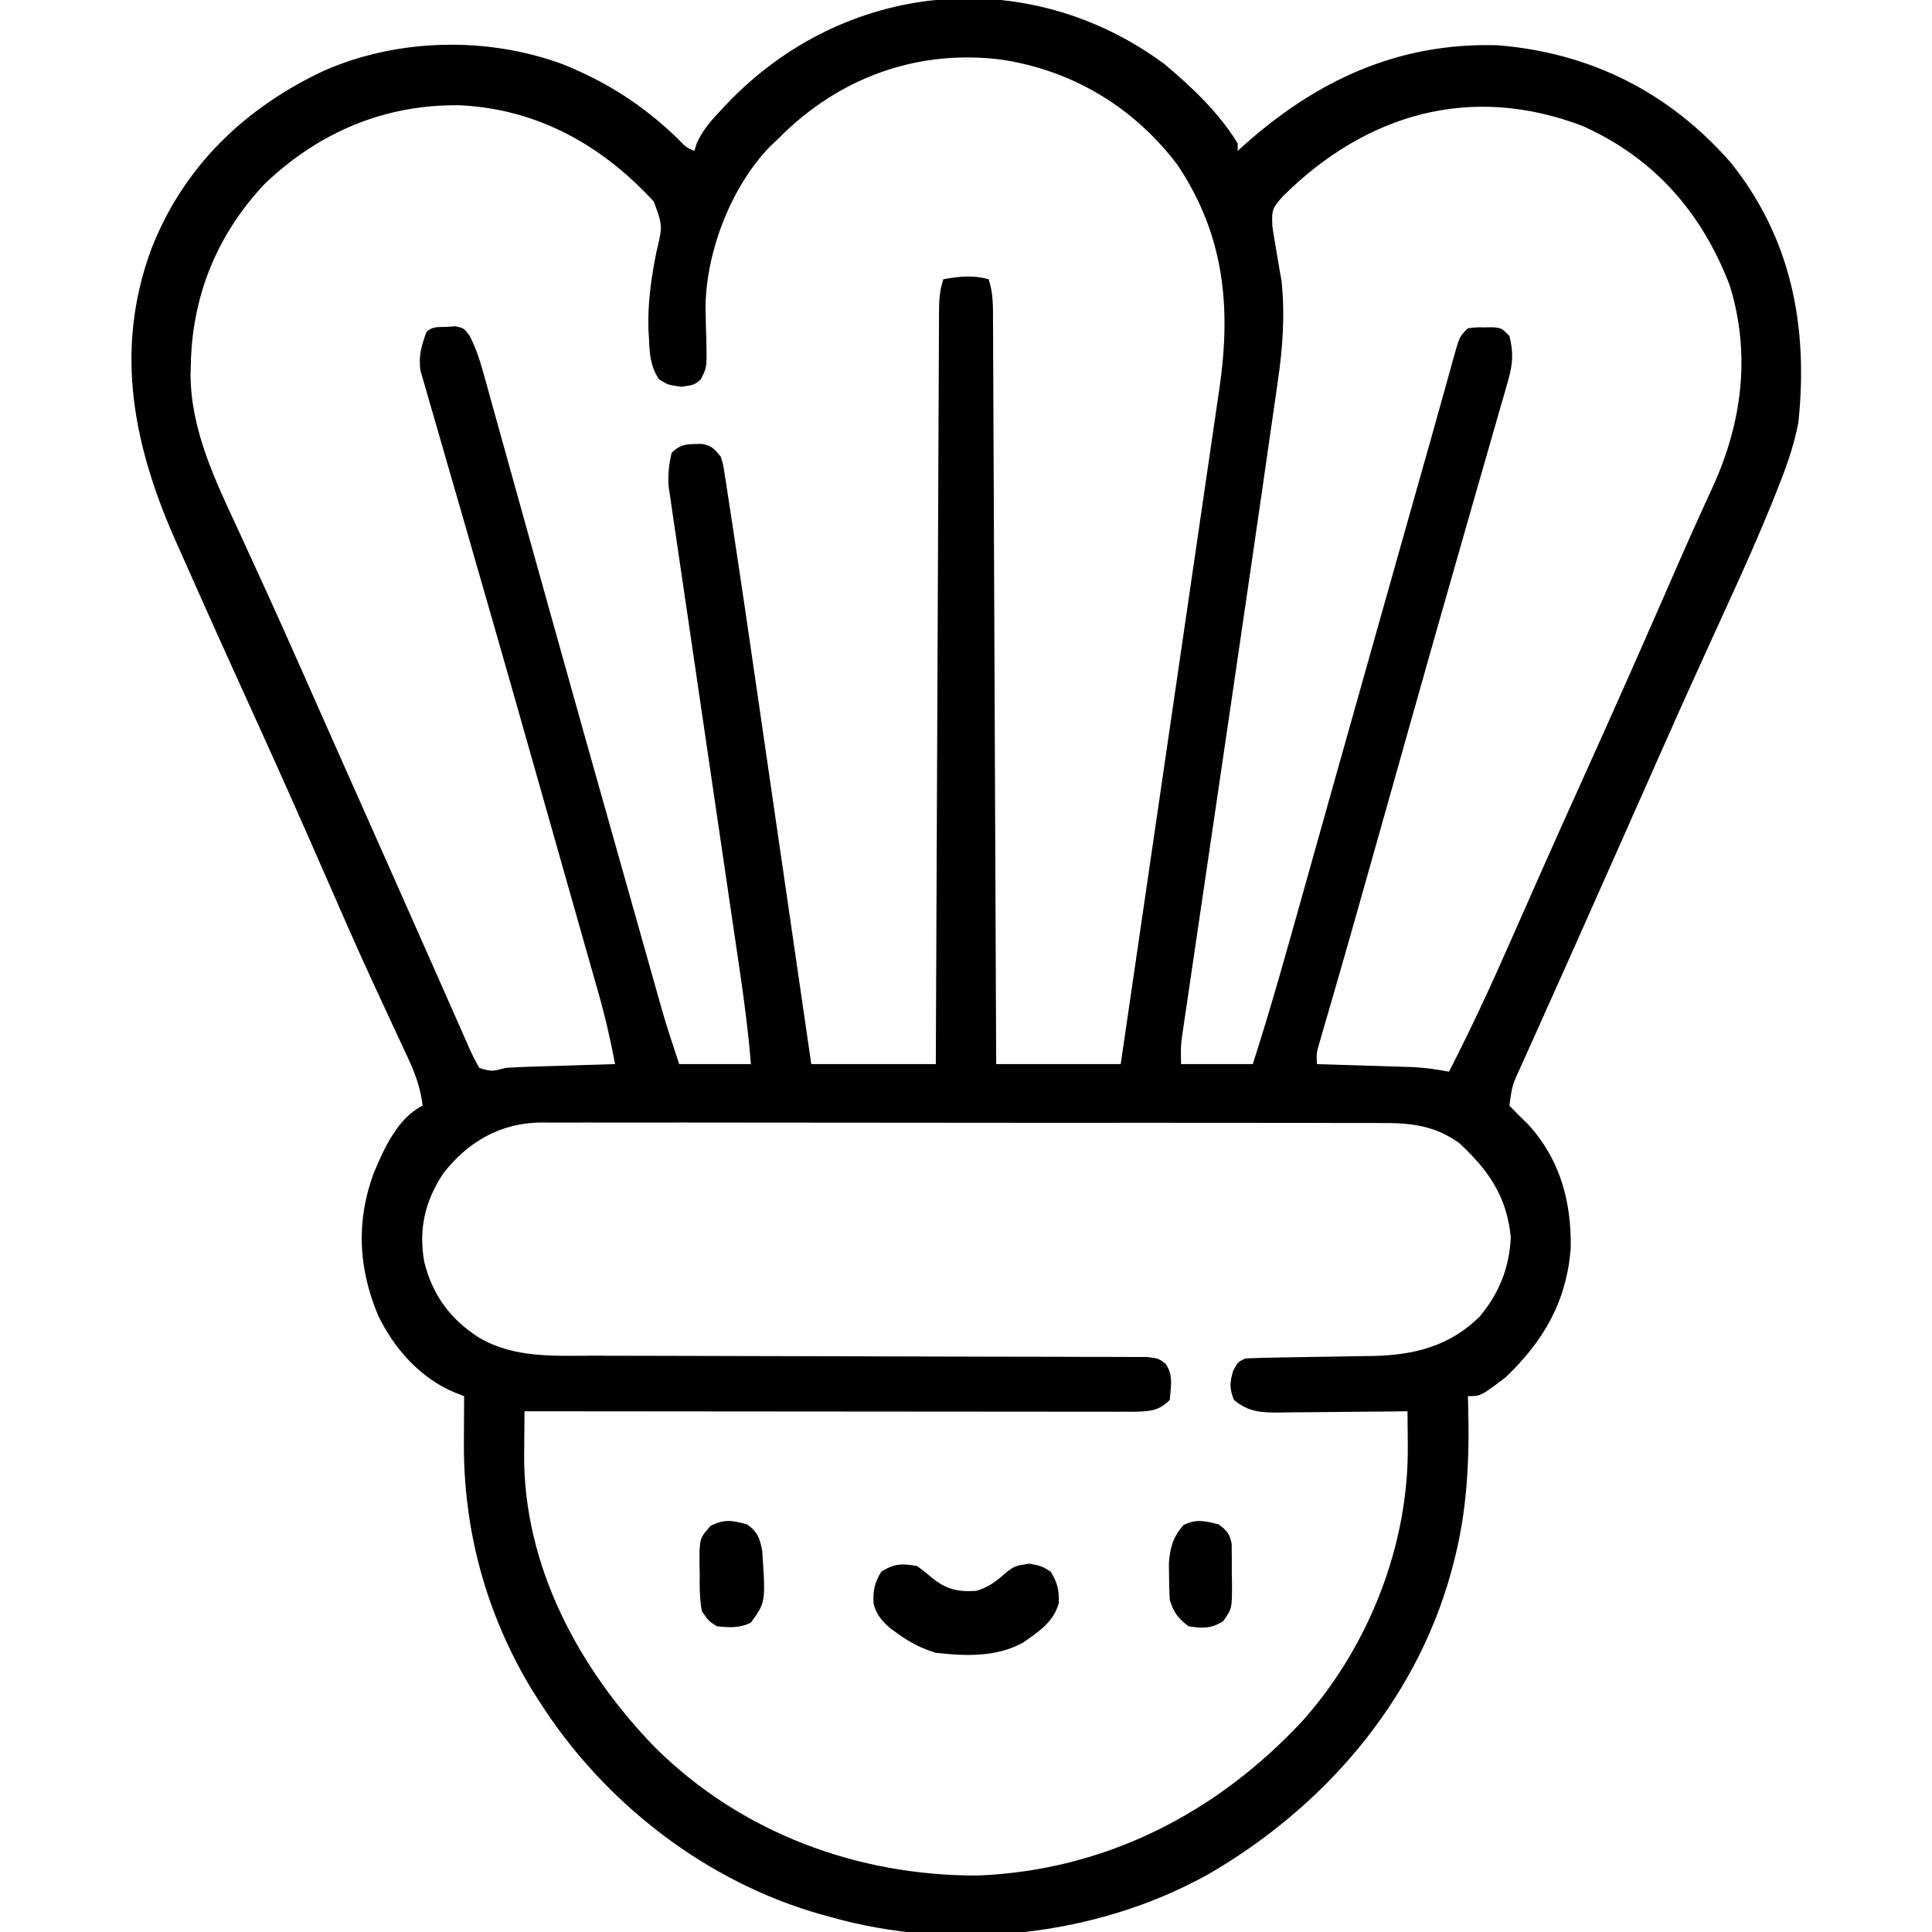 <?xml version="1.0" encoding="UTF-8"?>
<svg version="1.1" xmlns="http://www.w3.org/2000/svg" width="512" height="512">
<path d="M0 0 C7.27 6.095 14.488 12.91 19.441 21.047 C19.441 21.707 19.441 22.367 19.441 23.047 C19.891 22.634 20.341 22.222 20.805 21.797 C40.224 4.362 62.042 -5.781 88.441 -4.953 C112.972 -2.945 133.766 7.488 150.059 26.078 C166.236 46.234 170.649 69.605 168.047 94.879 C166.807 101.621 164.446 107.86 161.895 114.191 C161.545 115.062 161.195 115.933 160.834 116.831 C157.256 125.645 153.366 134.309 149.406 142.957 C147.721 146.636 146.047 150.321 144.372 154.005 C143.536 155.842 142.7 157.68 141.864 159.517 C138.708 166.449 135.588 173.396 132.504 180.359 C131.832 181.875 131.832 181.875 131.147 183.421 C130.166 185.637 129.184 187.853 128.203 190.07 C124.751 197.866 121.287 205.658 117.825 213.45 C116.948 215.422 116.072 217.395 115.195 219.368 C109.234 232.787 103.255 246.197 97.223 259.583 C96.746 260.644 96.269 261.704 95.777 262.797 C95.37 263.699 94.964 264.602 94.544 265.531 C92.195 270.601 92.195 270.601 91.441 276.047 C93.062 277.758 94.736 279.419 96.441 281.047 C104.923 290.324 107.942 301.629 107.691 313.93 C106.564 327.992 100.538 338.42 90.441 348.047 C83.872 353.047 83.872 353.047 80.441 353.047 C80.462 353.699 80.483 354.352 80.505 355.024 C80.916 369.891 80.328 383.655 76.441 398.047 C76.259 398.724 76.078 399.401 75.89 400.099 C66.319 434.364 41.97 462.232 11.566 479.797 C-18.101 496.306 -55.942 500.332 -88.559 491.047 C-89.226 490.865 -89.892 490.683 -90.58 490.496 C-121.317 481.925 -148.493 460.826 -165.559 434.047 C-166.266 432.938 -166.974 431.83 -167.703 430.688 C-179.772 410.658 -185.793 388.436 -185.621 365.109 C-185.617 363.949 -185.612 362.788 -185.607 361.592 C-185.596 358.743 -185.579 355.895 -185.559 353.047 C-186.734 352.59 -186.734 352.59 -187.934 352.124 C-197.109 348.36 -204.171 340.403 -208.371 331.609 C-213.565 319.171 -214.24 306.818 -209.559 294.047 C-206.859 287.518 -203.202 279.368 -196.559 276.047 C-197.139 271.301 -198.497 267.567 -200.523 263.246 C-200.828 262.59 -201.132 261.934 -201.446 261.258 C-202.108 259.832 -202.773 258.408 -203.441 256.985 C-205.281 253.06 -207.095 249.124 -208.91 245.188 C-209.292 244.36 -209.674 243.532 -210.068 242.679 C-214.292 233.501 -218.334 224.245 -222.371 214.984 C-228.11 201.835 -233.933 188.729 -239.868 175.667 C-246.4 161.291 -252.911 146.905 -259.31 132.469 C-260.087 130.718 -260.868 128.969 -261.652 127.221 C-273.061 101.77 -278.423 76.305 -268.559 49.304 C-260.1 27.373 -243.832 11.708 -222.762 1.809 C-203.203 -6.797 -179.518 -7.342 -159.486 0.047 C-147.631 4.813 -138.076 10.969 -128.957 19.789 C-126.778 22.057 -126.778 22.057 -124.559 23.047 C-124.333 22.342 -124.107 21.637 -123.875 20.91 C-122.287 17.456 -120.082 14.961 -117.496 12.234 C-117.001 11.708 -116.507 11.182 -115.997 10.64 C-85.045 -21.942 -36.527 -26.947 0 0 Z M-100.25 17.785 C-101.393 18.905 -101.393 18.905 -102.559 20.047 C-103.186 20.639 -103.814 21.23 -104.461 21.84 C-114.783 32.443 -121.395 49.642 -121.589 64.322 C-121.537 67.644 -121.461 70.963 -121.344 74.283 C-121.237 80.412 -121.237 80.412 -122.852 83.598 C-124.559 85.047 -124.559 85.047 -127.996 85.547 C-131.559 85.047 -131.559 85.047 -133.934 83.547 C-136.159 80.123 -136.401 77.021 -136.559 73.047 C-136.61 72.192 -136.662 71.338 -136.715 70.457 C-136.947 63.402 -135.989 56.814 -134.626 49.922 C-132.932 42.881 -132.932 42.881 -135.289 36.469 C-149.042 21.513 -166.082 11.942 -186.674 10.944 C-206.511 10.661 -223.86 17.971 -238.281 31.645 C-251.024 45.086 -257.679 61.461 -257.996 79.859 C-258.018 80.641 -258.041 81.422 -258.064 82.227 C-258.006 97.153 -251.458 110.496 -245.309 123.734 C-244.498 125.502 -243.69 127.271 -242.882 129.04 C-241.236 132.647 -239.585 136.252 -237.931 139.855 C-234.779 146.737 -231.704 153.652 -228.641 160.572 C-227.674 162.756 -226.706 164.938 -225.737 167.121 C-224.041 170.94 -222.347 174.761 -220.652 178.581 C-214.9 191.55 -209.143 204.517 -203.369 217.477 C-200.791 223.267 -198.226 229.063 -195.671 234.864 C-194.015 238.618 -192.35 242.368 -190.683 246.118 C-189.896 247.894 -189.113 249.672 -188.333 251.451 C-187.261 253.899 -186.175 256.341 -185.086 258.781 C-184.771 259.508 -184.457 260.235 -184.132 260.984 C-183.354 262.71 -182.465 264.385 -181.559 266.047 C-178.235 267.155 -177.769 266.884 -174.559 266.047 C-172.316 265.899 -170.07 265.799 -167.824 265.73 C-166.529 265.689 -165.233 265.647 -163.898 265.604 C-162.535 265.564 -161.172 265.524 -159.809 265.484 C-158.43 265.441 -157.051 265.398 -155.672 265.354 C-152.301 265.247 -148.93 265.145 -145.559 265.047 C-146.765 258.624 -148.205 252.342 -150.007 246.062 C-150.245 245.218 -150.484 244.375 -150.729 243.506 C-151.518 240.722 -152.312 237.939 -153.105 235.156 C-153.671 233.162 -154.237 231.168 -154.802 229.174 C-156.007 224.924 -157.215 220.675 -158.424 216.426 C-160.319 209.765 -162.205 203.101 -164.09 196.437 C-169.603 176.96 -175.13 157.488 -180.748 138.041 C-182.586 131.677 -184.413 125.31 -186.237 118.942 C-187.685 113.889 -189.149 108.842 -190.626 103.797 C-191.53 100.695 -192.419 97.589 -193.303 94.481 C-193.712 93.058 -194.126 91.637 -194.548 90.219 C-195.119 88.294 -195.665 86.363 -196.21 84.431 C-196.521 83.359 -196.832 82.288 -197.152 81.184 C-197.652 77.324 -196.875 74.678 -195.559 71.047 C-193.98 69.468 -192.366 69.764 -190.184 69.672 C-189.392 69.623 -188.601 69.574 -187.785 69.523 C-185.559 70.047 -185.559 70.047 -184.058 72.125 C-182.359 75.435 -181.307 78.753 -180.336 82.324 C-180.133 83.047 -179.93 83.77 -179.72 84.515 C-179.044 86.931 -178.377 89.35 -177.711 91.77 C-177.226 93.508 -176.741 95.245 -176.255 96.983 C-175.209 100.726 -174.168 104.47 -173.13 108.215 C-171.486 114.149 -169.832 120.08 -168.175 126.01 C-167.607 128.046 -167.038 130.082 -166.469 132.118 C-166.184 133.139 -165.899 134.16 -165.606 135.211 C-164.726 138.362 -163.848 141.512 -162.97 144.663 C-156.994 166.102 -150.959 187.525 -144.907 208.944 C-143.479 213.999 -142.054 219.054 -140.629 224.11 C-139.56 227.906 -138.488 231.702 -137.415 235.497 C-136.919 237.253 -136.424 239.01 -135.93 240.767 C-135.252 243.176 -134.571 245.584 -133.889 247.992 C-133.599 249.025 -133.599 249.025 -133.304 250.078 C-131.869 255.134 -130.226 260.046 -128.559 265.047 C-122.289 265.047 -116.019 265.047 -109.559 265.047 C-110.249 256.5 -111.355 248.062 -112.616 239.583 C-112.825 238.162 -113.033 236.742 -113.242 235.321 C-113.688 232.285 -114.135 229.249 -114.584 226.214 C-115.294 221.411 -115.998 216.607 -116.701 211.802 C-118.698 198.149 -120.701 184.497 -122.717 170.846 C-123.833 163.29 -124.942 155.732 -126.044 148.174 C-126.626 144.181 -127.212 140.189 -127.806 136.198 C-128.364 132.451 -128.913 128.702 -129.456 124.953 C-129.656 123.579 -129.859 122.206 -130.066 120.834 C-130.349 118.957 -130.619 117.078 -130.888 115.199 C-131.043 114.15 -131.197 113.1 -131.356 112.019 C-131.575 108.812 -131.318 106.168 -130.559 103.047 C-127.965 100.454 -126.071 100.77 -122.531 100.684 C-119.948 101.159 -119.214 102.031 -117.559 104.047 C-116.926 106.078 -116.926 106.078 -116.558 108.454 C-116.412 109.359 -116.266 110.265 -116.115 111.198 C-115.968 112.193 -115.821 113.189 -115.669 114.215 C-115.42 115.802 -115.42 115.802 -115.166 117.42 C-114.615 120.96 -114.085 124.503 -113.559 128.047 C-113.375 129.264 -113.192 130.481 -113.003 131.734 C-111.678 140.534 -110.391 149.338 -109.114 158.145 C-108.566 161.92 -108.015 165.696 -107.465 169.471 C-106.429 176.578 -105.395 183.685 -104.363 190.793 C-103.185 198.902 -102.003 207.011 -100.822 215.12 C-98.398 231.762 -95.977 248.404 -93.559 265.047 C-82.669 265.047 -71.779 265.047 -60.559 265.047 C-60.548 262.485 -60.538 259.924 -60.527 257.284 C-60.43 233.195 -60.327 209.106 -60.219 185.016 C-60.164 172.63 -60.11 160.245 -60.061 147.859 C-60.018 137.066 -59.972 126.273 -59.922 115.481 C-59.895 109.764 -59.87 104.046 -59.85 98.329 C-59.83 92.952 -59.806 87.575 -59.778 82.198 C-59.769 80.221 -59.761 78.244 -59.755 76.266 C-59.747 73.574 -59.733 70.882 -59.717 68.19 C-59.716 67.401 -59.715 66.612 -59.714 65.8 C-59.69 62.618 -59.572 60.088 -58.559 57.047 C-54.242 56.285 -50.814 55.886 -46.559 57.047 C-45.31 60.794 -45.405 64.287 -45.4 68.19 C-45.395 69.03 -45.39 69.87 -45.385 70.735 C-45.37 73.558 -45.362 76.382 -45.353 79.206 C-45.344 81.226 -45.334 83.246 -45.323 85.266 C-45.296 90.76 -45.275 96.253 -45.255 101.747 C-45.233 107.484 -45.206 113.222 -45.179 118.959 C-45.129 129.828 -45.084 140.697 -45.041 151.566 C-44.992 163.939 -44.937 176.311 -44.882 188.683 C-44.768 214.138 -44.661 239.592 -44.559 265.047 C-33.669 265.047 -22.779 265.047 -11.559 265.047 C-8.055 241.064 -4.551 217.081 -1.049 193.098 C0.577 181.962 2.203 170.827 3.83 159.691 C5.249 149.984 6.666 140.278 8.083 130.571 C8.834 125.432 9.584 120.293 10.335 115.154 C11.043 110.315 11.749 105.475 12.455 100.636 C12.714 98.862 12.974 97.089 13.233 95.315 C13.588 92.887 13.942 90.46 14.296 88.032 C14.398 87.336 14.5 86.639 14.606 85.922 C17.733 64.416 15.928 45.356 3.504 26.773 C-7.988 11.582 -24.006 1.854 -42.834 -1.106 C-64.36 -3.942 -84.546 2.963 -100.25 17.785 Z M31.441 35.047 C28.661 38.178 28.419 38.567 28.629 42.984 C28.878 44.675 29.152 46.363 29.441 48.047 C29.802 50.15 30.156 52.254 30.504 54.359 C30.681 55.346 30.857 56.332 31.039 57.348 C32.027 66.43 31.375 75.282 30.043 84.288 C29.893 85.349 29.743 86.411 29.588 87.504 C29.089 91.015 28.578 94.523 28.066 98.031 C27.706 100.548 27.346 103.065 26.986 105.583 C25.918 113.041 24.834 120.496 23.747 127.952 C23.442 130.041 23.138 132.13 22.834 134.219 C19.291 158.57 15.71 182.915 12.12 207.259 C11.153 213.812 10.189 220.366 9.228 226.92 C8.726 230.342 8.222 233.764 7.716 237.185 C7.16 240.94 6.609 244.695 6.059 248.45 C5.811 250.112 5.811 250.112 5.558 251.808 C5.41 252.826 5.262 253.845 5.109 254.894 C4.979 255.774 4.849 256.654 4.716 257.561 C4.35 260.458 4.35 260.458 4.441 265.047 C10.711 265.047 16.981 265.047 23.441 265.047 C28.23 250.183 32.409 235.152 36.621 220.117 C37.698 216.274 38.778 212.432 39.858 208.59 C40.309 206.987 40.759 205.383 41.21 203.779 C41.437 202.971 41.664 202.163 41.898 201.331 C42.601 198.83 43.303 196.33 44.005 193.83 C49.231 175.226 54.481 156.628 59.733 138.031 C60.779 134.324 61.826 130.617 62.872 126.91 C63.125 126.015 63.377 125.12 63.638 124.198 C64.138 122.424 64.639 120.651 65.139 118.878 C66.324 114.68 67.51 110.482 68.699 106.285 C69.141 104.722 69.584 103.16 70.026 101.597 C70.237 100.853 70.448 100.11 70.664 99.343 C71.921 94.901 73.164 90.454 74.396 86.005 C74.675 85.002 74.955 83.999 75.244 82.965 C75.734 81.206 76.22 79.445 76.699 77.682 C78.216 72.272 78.216 72.272 80.441 70.047 C82.535 69.781 82.535 69.781 84.941 69.797 C85.735 69.792 86.53 69.787 87.348 69.781 C89.441 70.047 89.441 70.047 91.441 72.047 C92.577 76.467 92.352 79.543 91.1 83.897 C90.776 85.047 90.452 86.196 90.118 87.381 C89.569 89.26 89.569 89.26 89.008 91.176 C88.623 92.526 88.239 93.876 87.856 95.227 C87.024 98.15 86.185 101.071 85.34 103.99 C83.986 108.667 82.648 113.348 81.313 118.031 C79.886 123.034 78.458 128.036 77.023 133.038 C73.331 145.909 69.679 158.791 66.047 171.68 C65.781 172.622 65.516 173.564 65.242 174.534 C63.913 179.252 62.583 183.97 61.254 188.688 C58.999 196.693 56.74 204.696 54.48 212.699 C53.78 215.179 53.08 217.66 52.38 220.14 C50.261 227.647 48.129 235.15 45.963 242.643 C45.581 243.967 45.199 245.291 44.817 246.615 C44.119 249.03 43.418 251.443 42.713 253.856 C42.41 254.903 42.108 255.95 41.796 257.029 C41.532 257.933 41.269 258.836 40.997 259.768 C40.323 262.142 40.323 262.142 40.441 265.047 C41.288 265.072 42.136 265.097 43.008 265.123 C46.173 265.218 49.337 265.318 52.502 265.419 C53.867 265.462 55.233 265.504 56.599 265.544 C58.57 265.602 60.541 265.666 62.512 265.73 C64.287 265.785 64.287 265.785 66.098 265.842 C69.277 266.037 72.313 266.462 75.441 267.047 C81.21 255.83 86.483 244.442 91.562 232.898 C93.748 227.928 95.947 222.965 98.145 218 C98.59 216.992 99.036 215.985 99.495 214.947 C103.443 206.025 107.446 197.128 111.464 188.237 C118.806 171.987 126.029 155.688 133.167 139.347 C133.864 137.752 134.561 136.157 135.258 134.562 C135.596 133.789 135.934 133.015 136.282 132.217 C138.12 128.02 139.984 123.836 141.878 119.664 C142.284 118.77 142.69 117.875 143.108 116.954 C143.884 115.247 144.663 113.541 145.446 111.837 C153.171 94.854 155.44 76.651 149.816 58.629 C142.422 39.366 129.862 24.966 110.898 16.457 C81.269 5.112 53.477 13.173 31.441 35.047 Z M-191.098 294.031 C-195.933 301.327 -197.667 308.818 -196.129 317.461 C-193.929 326.234 -189.295 332.595 -181.684 337.484 C-172.393 343.011 -161.77 342.337 -151.346 342.318 C-149.714 342.323 -148.082 342.328 -146.45 342.334 C-142.952 342.345 -139.454 342.351 -135.956 342.352 C-130.427 342.354 -124.897 342.372 -119.368 342.393 C-105.642 342.442 -91.917 342.473 -78.191 342.494 C-67.506 342.51 -56.82 342.533 -46.134 342.577 C-40.635 342.599 -35.136 342.607 -29.636 342.605 C-26.223 342.606 -22.809 342.62 -19.396 342.638 C-17.81 342.643 -16.225 342.644 -14.639 342.639 C-12.48 342.633 -10.321 342.645 -8.161 342.662 C-6.951 342.664 -5.741 342.666 -4.495 342.668 C-1.559 343.047 -1.559 343.047 0.331 344.448 C2.449 347.499 1.727 350.445 1.441 354.047 C-1.449 356.937 -3.588 357.008 -7.628 357.17 C-8.841 357.169 -10.054 357.168 -11.304 357.167 C-11.981 357.168 -12.658 357.169 -13.356 357.17 C-15.624 357.171 -17.891 357.166 -20.159 357.16 C-21.785 357.16 -23.412 357.16 -25.038 357.161 C-29.453 357.161 -33.868 357.155 -38.282 357.148 C-42.896 357.142 -47.51 357.141 -52.124 357.14 C-60.861 357.137 -69.598 357.129 -78.335 357.119 C-88.281 357.108 -98.228 357.102 -108.175 357.097 C-128.636 357.087 -149.097 357.069 -169.559 357.047 C-169.591 360.042 -169.614 363.036 -169.633 366.031 C-169.643 366.868 -169.653 367.705 -169.663 368.568 C-169.799 398.147 -155.108 425.392 -134.934 446.172 C-112.139 468.764 -81.322 480.202 -49.41 480.078 C-15.526 478.725 14.107 463.454 36.89 438.801 C54.309 419.106 64.827 392.26 64.516 366.031 C64.51 365.162 64.505 364.293 64.499 363.398 C64.486 361.281 64.464 359.164 64.441 357.047 C63.226 357.063 62.01 357.078 60.757 357.094 C56.238 357.149 51.719 357.183 47.199 357.212 C45.244 357.227 43.29 357.247 41.336 357.273 C38.523 357.31 35.711 357.327 32.898 357.34 C31.592 357.363 31.592 357.363 30.259 357.387 C25.515 357.388 22.257 357.208 18.441 354.047 C17.227 350.971 17.317 349.469 18.254 346.297 C19.441 344.047 19.441 344.047 21.441 343.047 C24.397 342.914 27.332 342.837 30.289 342.801 C32.11 342.768 33.931 342.735 35.752 342.701 C38.62 342.654 41.487 342.61 44.355 342.57 C47.125 342.53 49.894 342.479 52.664 342.426 C53.508 342.417 54.352 342.409 55.222 342.4 C66.121 342.177 75.533 339.845 83.523 332.004 C88.725 325.816 91.415 319.073 91.816 310.984 C90.782 300.127 85.927 293.166 78.051 285.879 C71.472 281.26 65.219 280.607 57.429 280.659 C55.958 280.651 55.958 280.651 54.457 280.643 C51.186 280.629 47.916 280.636 44.645 280.643 C42.294 280.637 39.943 280.63 37.592 280.622 C31.216 280.604 24.84 280.605 18.464 280.611 C12.464 280.614 6.464 280.606 0.464 280.6 C-12.144 280.586 -24.752 280.591 -37.361 280.603 C-48.884 280.613 -60.407 280.6 -71.931 280.576 C-83.777 280.551 -95.623 280.542 -107.469 280.549 C-114.114 280.552 -120.759 280.549 -127.405 280.532 C-133.653 280.517 -139.902 280.521 -146.151 280.54 C-148.442 280.543 -150.732 280.54 -153.023 280.53 C-156.155 280.516 -159.287 280.528 -162.419 280.546 C-163.772 280.531 -163.772 280.531 -165.153 280.517 C-175.917 280.641 -184.529 285.562 -191.098 294.031 Z " fill="#000000" transform="translate(308.559,16.953)"/>
<path d="M0 0 C1.879 1.352 1.879 1.352 3.812 3 C7.703 6.161 10.566 6.884 15.551 6.609 C19.141 5.716 21.347 3.716 24.121 1.352 C26 0 26 0 29.75 -0.625 C33 0 33 0 35.438 1.5 C37.203 4.325 37.757 6.568 37.57 9.91 C36.222 14.853 32.121 17.527 28.094 20.324 C20.999 24.213 12.818 23.904 5 23 C1.208 21.856 -1.79 20.304 -5 18 C-5.639 17.542 -6.279 17.085 -6.938 16.613 C-9.192 14.709 -10.781 12.884 -11.5 9.98 C-11.7 6.612 -11.221 4.353 -9.438 1.5 C-5.927 -0.66 -4.073 -0.679 0 0 Z " fill="#000000" transform="translate(243,415)"/>
<path d="M0 0 C2.13 1.605 2.899 2.473 3.404 5.113 C3.436 7.722 3.458 10.328 3.438 12.938 C3.467 14.298 3.467 14.298 3.498 15.686 C3.493 22.292 3.493 22.292 1.191 25.598 C-2.041 27.666 -4.249 27.536 -8 27 C-10.907 24.781 -11.84 23.481 -13 20 C-13.12 17.877 -13.175 15.751 -13.188 13.625 C-13.202 12.504 -13.216 11.382 -13.23 10.227 C-12.936 6.098 -12.094 3.215 -9.312 0.125 C-5.899 -1.536 -3.612 -0.92 0 0 Z " fill="#000000" transform="translate(323,404)"/>
<path d="M0 0 C2.819 1.973 3.36 3.706 4 7 C4.913 20.583 4.913 20.583 1 26 C-2.092 27.546 -4.594 27.294 -8 27 C-10.191 25.605 -10.191 25.605 -12 23 C-12.619 19.658 -12.604 16.391 -12.562 13 C-12.586 12.098 -12.61 11.195 -12.635 10.266 C-12.62 3.706 -12.62 3.706 -9.691 0.371 C-6.02 -1.499 -3.919 -1.089 0 0 Z " fill="#000000" transform="translate(198,404)"/>
</svg>
